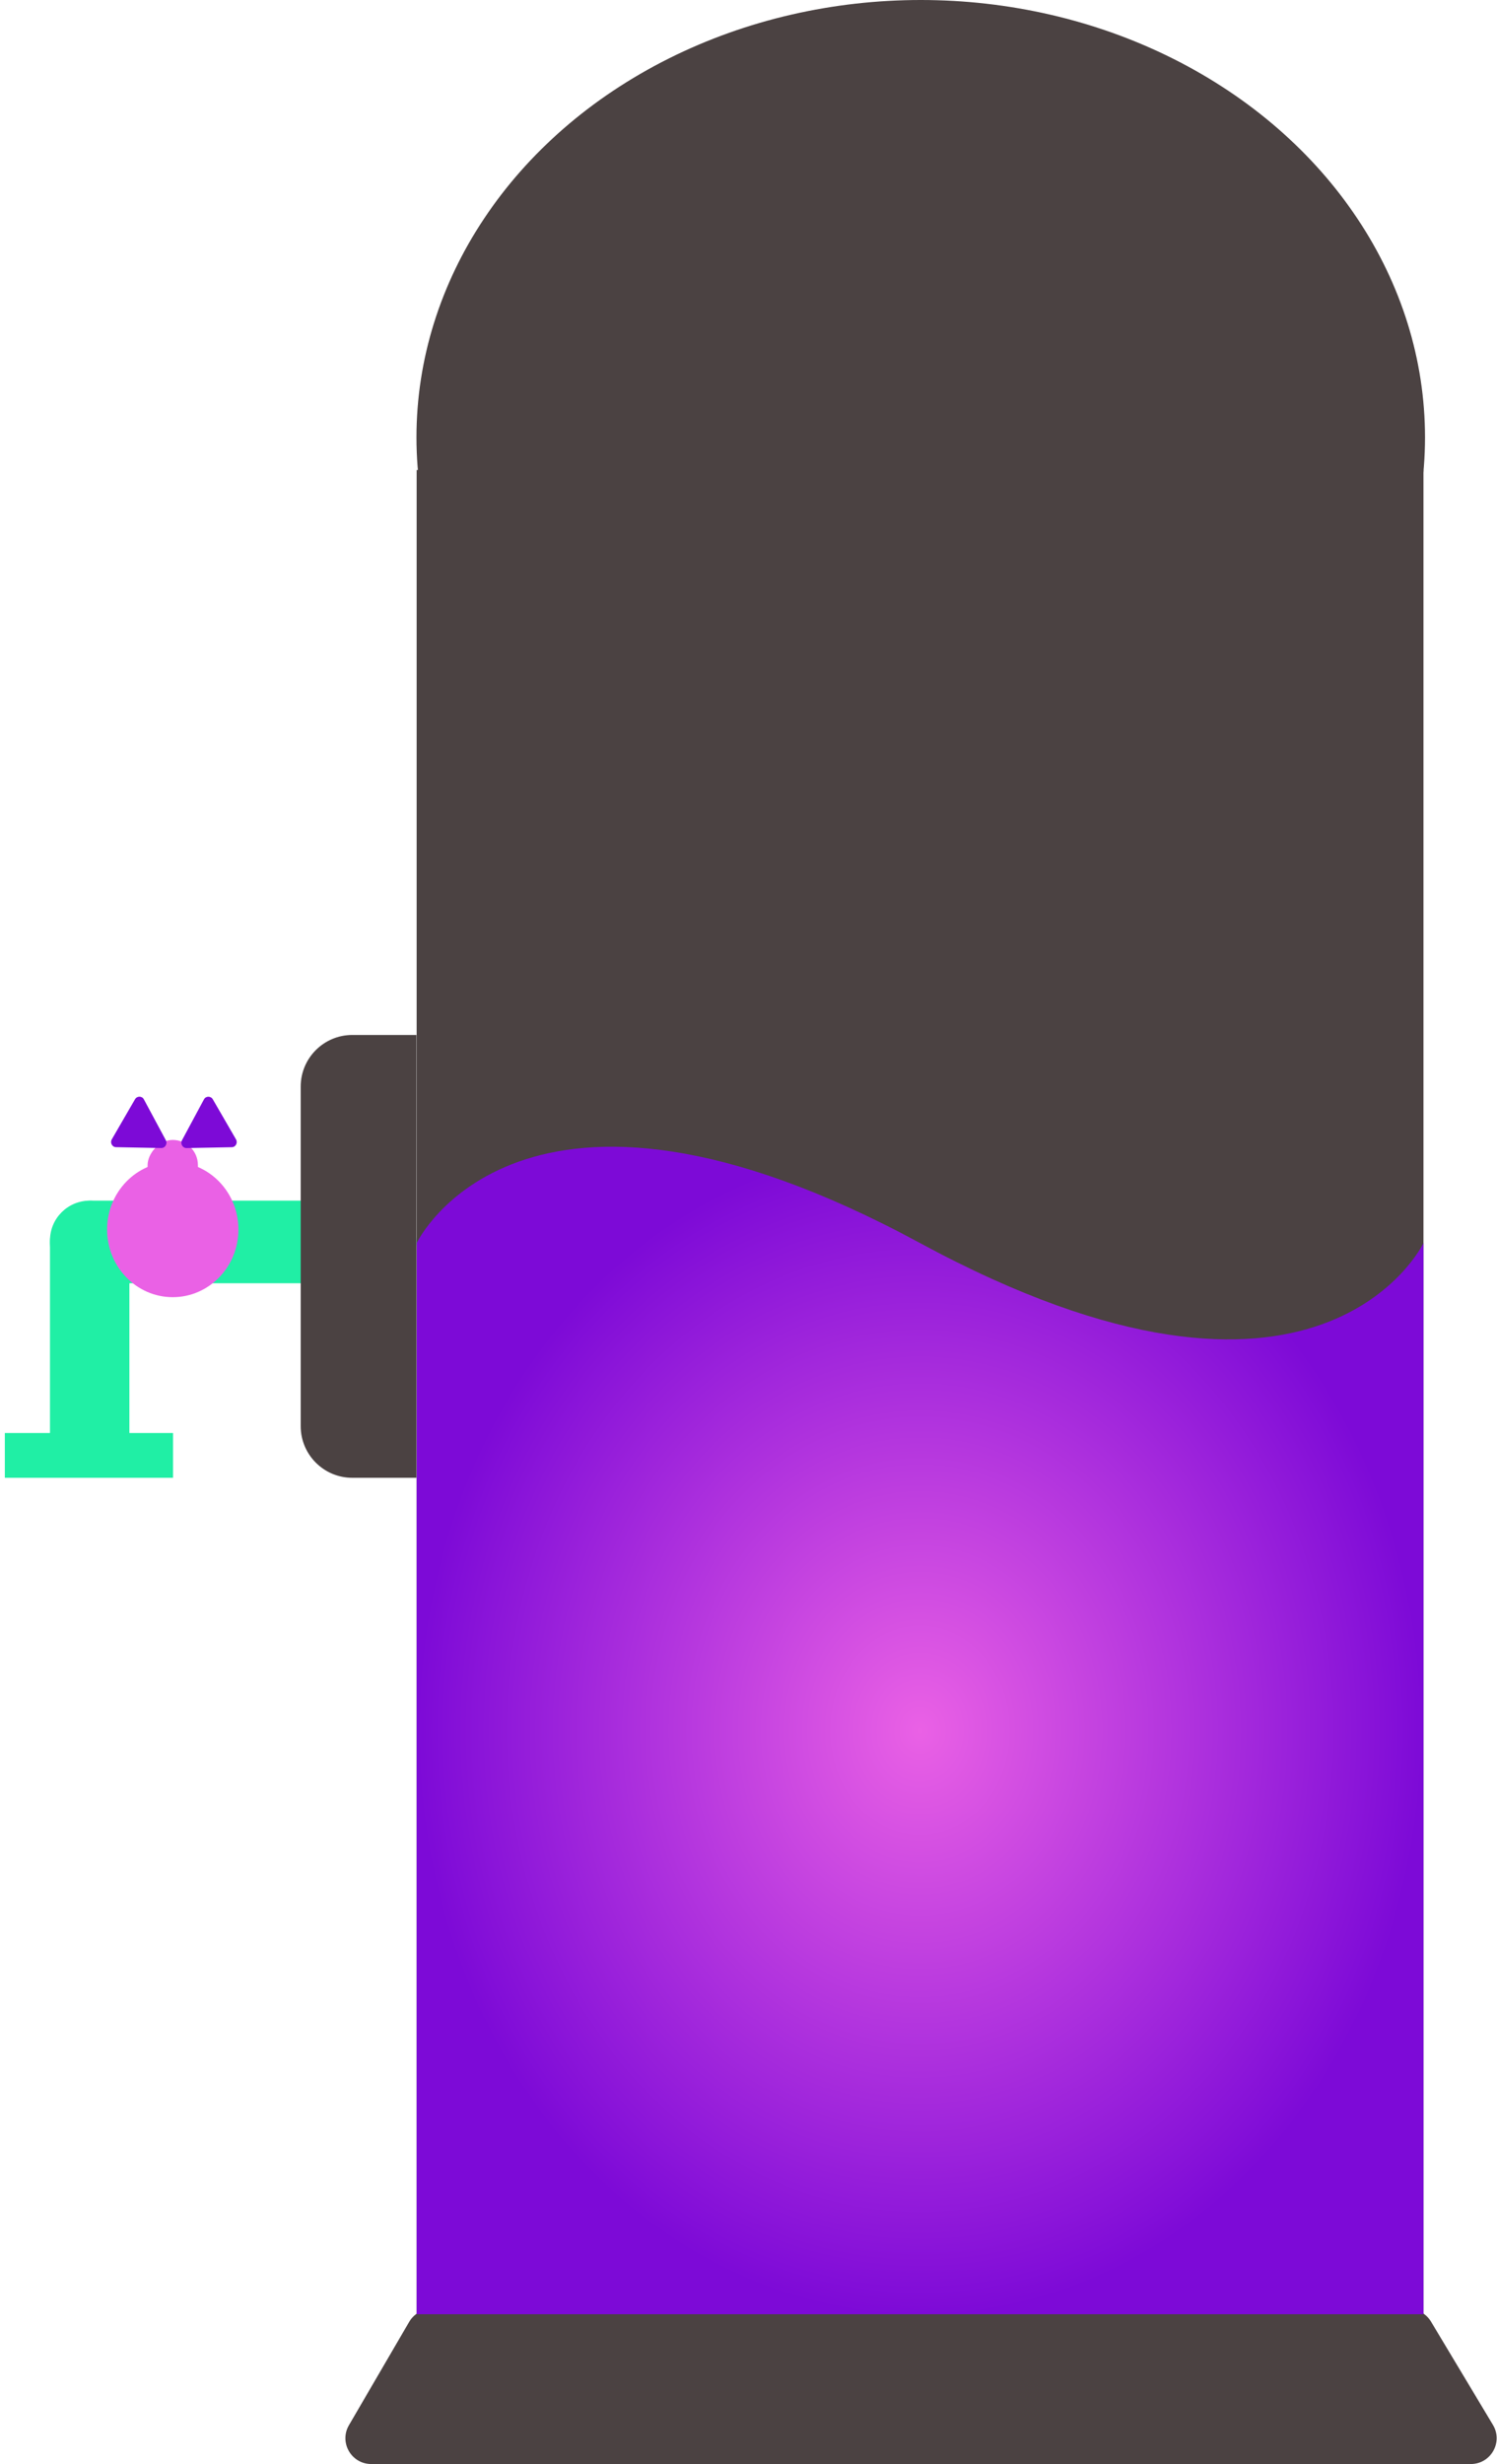 <svg width="290" height="477" viewBox="0 0 290 477" fill="none" xmlns="http://www.w3.org/2000/svg">
<path d="M277.213 449.426C276.31 447.92 274.682 446.999 272.926 446.999H83.586C81.807 446.999 80.163 447.944 79.267 449.479L67.598 469.479C65.653 472.813 68.057 476.999 71.916 476.999H284.929C288.815 476.999 291.216 472.759 289.216 469.426L277.213 449.426Z" fill="#4B4242"/>
<rect width="195.043" height="357.011" transform="matrix(-1 0 0 1 275.757 90.989)" fill="#4B4242"/>
<path d="M275.757 240.639C275.757 240.639 255.759 282.595 178.235 240.639C100.712 198.684 80.714 240.639 80.714 240.639V447.999H275.757V240.639Z" fill="url(#paint0_radial_209_1207)"/>
<ellipse rx="97.69" ry="84.668" transform="matrix(-1 0 0 1 178.366 84.668)" fill="#4B4242"/>
<rect width="70.993" height="15.989" rx="7.995" transform="matrix(-1 0 0 1 80.676 232.427)" fill="#20EFA5"/>
<rect width="53.267" height="15.385" rx="7.692" transform="matrix(0 -1 -1 0 25.068 285.694)" fill="#20EFA5"/>
<path d="M80.676 200.352H68.252C62.729 200.352 58.252 204.829 58.252 210.352V276.08C58.252 281.603 62.729 286.08 68.252 286.08H80.676V200.352Z" fill="#4B4242"/>
<rect width="32.58" height="8.669" transform="matrix(-1 0 0 1 33.517 277.41)" fill="#20EFA5"/>
<ellipse rx="12.72" ry="13.1" transform="matrix(-1 0 0 1 33.466 238.014)" fill="#EA61E5"/>
<rect width="9.754" height="11.751" rx="4.877" transform="matrix(-1 0 0 1 38.343 220.676)" fill="#EA61E5"/>
<path d="M44.903 222.084C45.655 222.069 46.105 221.233 45.718 220.566L41.227 212.813C40.835 212.135 39.877 212.14 39.511 212.822L35.252 220.744C34.886 221.426 35.388 222.267 36.153 222.252L44.903 222.084Z" fill="#7D0AD7"/>
<path d="M22.477 222.076C21.724 222.061 21.275 221.225 21.661 220.558L26.152 212.805C26.545 212.127 27.502 212.133 27.868 212.814L32.127 220.736C32.493 221.418 31.991 222.259 31.227 222.245L22.477 222.076Z" fill="#7D0AD7"/>
<defs>
<radialGradient id="paint0_radial_209_1207" cx="0" cy="0" r="1" gradientUnits="userSpaceOnUse" gradientTransform="translate(178.235 334.996) rotate(90) scale(113.003 97.521)">
<stop stop-color="#EA61E5"/>
<stop offset="1" stop-color="#7D0AD7"/>
</radialGradient>
</defs>
</svg>
